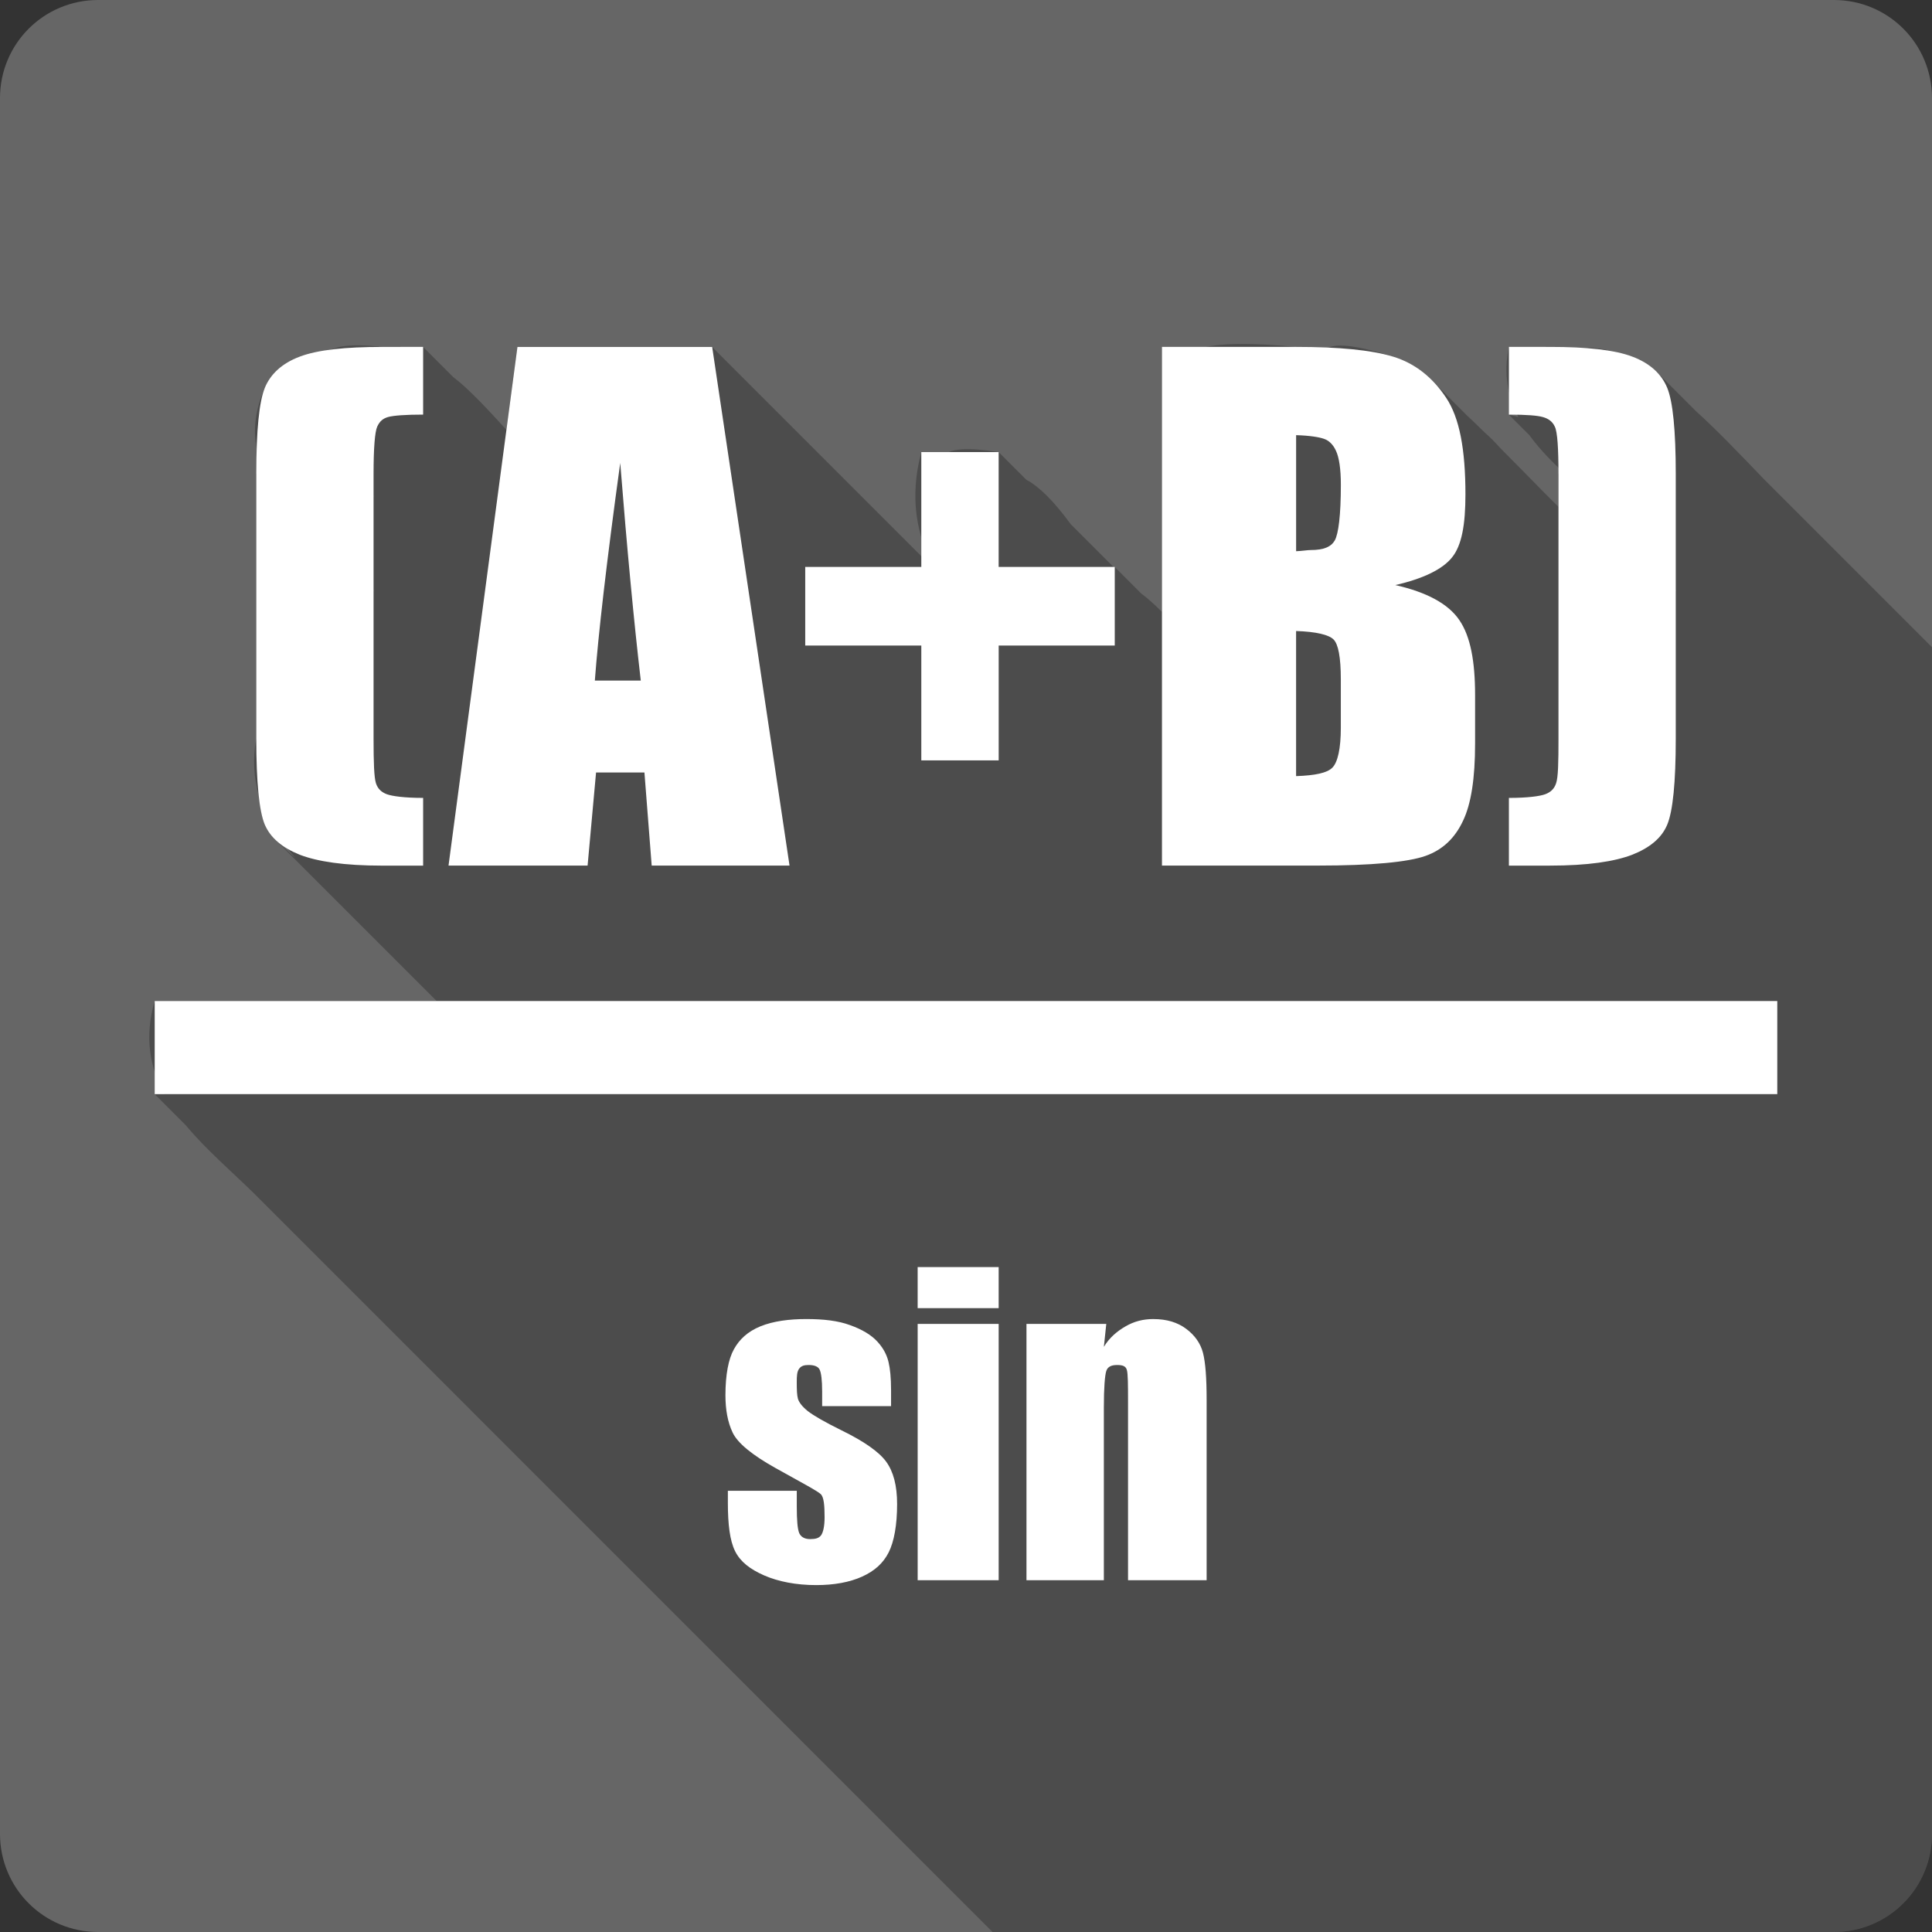<?xml version="1.0" encoding="UTF-8" standalone="no"?>
<!-- Created with Inkscape (http://www.inkscape.org/) -->

<svg
   xmlns:dc="http://purl.org/dc/elements/1.1/"
   xmlns:cc="http://creativecommons.org/ns#"
   xmlns:rdf="http://www.w3.org/1999/02/22-rdf-syntax-ns#"
   xmlns:svg="http://www.w3.org/2000/svg"
   xmlns="http://www.w3.org/2000/svg"
   xmlns:sodipodi="http://sodipodi.sourceforge.net/DTD/sodipodi-0.dtd"
   xmlns:inkscape="http://www.inkscape.org/namespaces/inkscape"
   id="svg2"
   height="100%"
   width="100%"
   version="1.1"
   viewBox="0 0 512 512"
   inkscape:version="0.91 r13725"
   sodipodi:docname="kformula.svg">
  <rect x="0" y="0" width="512" height="512" fill="#333333" stroke="none"/>
  <defs
     id="defs32" />
  <sodipodi:namedview
     pagecolor="#ffffff"
     bordercolor="#666666"
     borderopacity="1"
     objecttolerance="10"
     gridtolerance="10"
     guidetolerance="10"
     inkscape:pageopacity="0"
     inkscape:pageshadow="2"
     inkscape:window-width="640"
     inkscape:window-height="480"
     id="namedview30"
     showgrid="false"
     inkscape:zoom="0.5546875"
     inkscape:cx="36.056338"
     inkscape:cy="240.67606"
     inkscape:current-layer="svg2" />
  <path
     inkscape:connector-curvature="0"
     style="fill:#666666"
     id="path4"
     d="M 26,0 C 11.603,0 0,11.603 0,26 l 0,460 c 0,14.397 11.603,26 26,26 l 460,0 c 14.397,0 26,-11.603 26,-26 L 512,26 C 512,11.603 500.4,0 486,0 L 26,0" />
  <path
     inkscape:connector-curvature="0"
     style="opacity:0.25"
     id="path52"
     d="m 328.31,91.16 c -9.168,0.125 -16.08,1.739 -14.813,6.344 l -5.563,-5.563 0,70.22 c -1.93,-1.924 -3.791,-3.629 -5.469,-4.844 l -7.06,-7.06 c -0.129,-0.026 -0.247,-0.038 -0.375,-0.063 l -11.281,-11.281 c -4.509,-6.194 -8.509,-10.09 -11.781,-11.781 l -7.313,-7.313 c -16.683,-2.647 -17.229,1.754 -12.344,8.156 l -8.156,-8.156 c -3.203,11.958 -1.294,22.12 3.5,31.06 l -58.95,-58.949 -51.594,0 -2.906,21.969 c -4.751,-5.199 -9.913,-10.826 -14.09,-13.969 l -8,-8 c -5.692,0.403 -6.847,2.452 -5.438,5.438 l -5.438,-5.438 c -18.701,-2.086 -18.415,4.123 -11.875,12.5 l -9.938,-9.938 c -4.969,4.95 -5.337,9.767 -3.125,14.5 l -6.156,-6.156 c -4.938,11.296 -2.263,20.453 3.625,28.625 l -5.875,-5.875 0,70.16 c -1.968,11.03 1.449,19.933 7.281,27.813 -1.679,-1.685 -3.353,-3.377 -5.03,-5.063 1.768,1.805 3.544,3.602 5.313,5.406 0.87,1.157 1.785,2.321 2.75,3.438 -1.806,-1.657 -3.592,-3.321 -5.406,-4.969 l 42.906,42.906 -74.72,0 c -2.803,9.663 -1.25,17.65 2.563,24.688 l -2.563,0 8.281,8.281 c 5.365,6.45 12.162,12.238 18.19,18.16 l 195.56,195.59 222.97,0 c 14.397,0 26,-11.603 26,-26 l 0,-314.5 -44.656,-44.656 c -6.182,-6.43 -12.395,-12.935 -17.938,-17.938 l -10.46,-10.446 c -0.209,1.03 0.842,2.834 2.656,5.094 l -9.03,-9.03 c -19.03,-5.854 -17.892,-0.098 -10.938,8.281 l -10.85,-10.845 c -5.692,0.397 -6.878,2.454 -5.469,5.438 l -5.438,-5.438 c -1.499,7.144 -0.273,13.176 2.5,18.563 -0.815,-0.236 -1.654,-0.444 -2.5,-0.625 l 5.438,5.438 c 3.02,4.174 6.91,7.988 11,11.688 0.927,1.732 1.975,3.415 3.125,5.03 l -6.438,-6.438 0,8.688 -4.219,-4.219 c -3.759,-3.843 -7.545,-7.68 -11.125,-11.281 -1.5,-1.679 -2.905,-3.083 -4.188,-4.188 -1.704,-1.67 -3.37,-3.298 -4.844,-4.656 l -9.188,-9.219 c -4.659,-2.338 -4.787,-1.259 -2.438,1.656 l -7.875,-7.875 c -22.766,-7.27 -21.17,0.068 -13.313,9.75 l -12.31,-12.316 c -5.1,-0.514 -10.45,-0.846 -15.19,-0.781 m 94.34,23.563 c 5.407,4.657 10.498,9.15 12.5,12.469 l -12.5,-12.469 m -325.66,14.97 c 0.674,0.549 1.338,1.107 2,1.656 l 0,0.344 -2,-2 m -3.469,21.531 c 1.879,1.668 3.706,3.324 5.469,5 l 0,0.469 -5.469,-5.469 m 347.34,2.25 c 1.082,0.951 2.155,1.915 3.219,2.875 l 0,0.344 -3.219,-3.219" />
  <path
     inkscape:connector-curvature="0"
     style="fill:#ffffff"
     id="path54"
     d="m 101.24,91.94 c -9.729,0 -16.976,0.757 -21.788,2.563 -4.808,1.812 -7.822,4.712 -9.292,8.331 -1.471,3.619 -2.243,11.211 -2.243,22.752 l 0,70.17 c 0,11.594 0.772,19.18 2.243,22.752 1.527,3.563 4.655,6.144 9.292,8.01 4.694,1.812 11.834,2.884 21.788,2.884 l 10.894,0 0,-17.95 c -4.977,0 -8.199,-0.458 -9.612,-0.969 -1.358,-0.511 -2.375,-1.357 -2.884,-2.884 -0.509,-1.583 -0.641,-5.576 -0.641,-11.855 l 0,-70.17 c 0,-6.731 0.34,-11.08 0.961,-12.496 0.679,-1.471 1.526,-2.167 2.884,-2.564 1.409,-0.394 4.597,-0.64 9.292,-0.64 l 0,-17.942 -10.894,0.006 m 35.887,0 -18.263,137.45 36.854,0 2.243,-24.673 12.82,0 1.923,24.673 36.528,0 -20.5,-137.45 -51.59,0 m 170.79,0 0,137.45 41.33,0 c 14.367,0 23.879,-0.927 28.516,-2.563 4.638,-1.641 7.84,-4.822 9.932,-9.292 2.15,-4.469 3.204,-11.229 3.204,-20.506 l 0,-12.82 c 0,-8.936 -1.224,-15.567 -4.166,-19.864 -2.942,-4.355 -8.725,-7.426 -16.976,-9.292 7.41,-1.698 12.57,-4.202 15.06,-7.369 2.546,-3.167 3.525,-8.629 3.525,-16.663 0,-11.876 -1.564,-20.316 -5.127,-25.626 -3.563,-5.373 -8.272,-9.14 -14.1,-10.895 -5.769,-1.753 -14.378,-2.563 -25.64,-2.563 l -35.572,0 m 91.96,0 0,17.944 c 4.694,0 7.614,0.245 8.971,0.64 1.409,0.394 2.526,1.093 3.204,2.564 0.678,1.409 0.961,5.766 0.961,12.496 l 0,70.17 c 0,6.279 -0.076,10.271 -0.641,11.856 -0.509,1.529 -1.526,2.377 -2.884,2.882 -1.358,0.5 -4.579,0.969 -9.612,0.969 l 0,17.942 10.894,0 c 9.96,0 17.09,-1.078 21.788,-2.884 4.695,-1.865 7.822,-4.446 9.292,-8.01 1.471,-3.564 2.243,-11.155 2.243,-22.752 l 0,-70.17 c 0,-11.538 -0.772,-19.13 -2.243,-22.752 -1.471,-3.621 -4.484,-6.521 -9.292,-8.331 -4.808,-1.809 -12.06,-2.563 -21.788,-2.563 L 399.877,91.93 m -56.39,23.39 c 3.677,0.107 6.125,0.533 7.369,0.969 1.3,0.448 2.412,1.45 3.204,3.204 0.792,1.698 1.282,4.673 1.282,8.971 0,8.146 -0.641,12.986 -1.602,14.74 -0.962,1.698 -2.902,2.564 -6.409,2.564 -0.848,0 -2.317,0.255 -3.845,0.309 l 0,-30.756 m -99.33,4.486 0,30.439 -30.761,0 0,20.827 30.761,0 0,30.439 20.506,0 0,-30.439 30.761,0 0,-20.83 -30.77,0 0,-30.439 -20.506,0 m -79.78,2.882 c 1.81,22.852 3.637,42.12 5.448,57.675 l -12.176,0 c 0.904,-12.161 3.109,-31.428 6.728,-57.675 m 179.11,44.54 c 5.317,0.17 8.688,0.99 9.932,2.243 1.244,1.244 1.923,4.691 1.923,10.573 l 0,12.82 c 0,5.542 -0.828,9.16 -2.243,10.573 -1.358,1.409 -4.579,2.074 -9.612,2.244 l 0,-38.445 m -302.48,98.05 0,24.67 430,0 0,-24.67 -430,0 m 202.19,70.5 0,10.893 21.468,0 0,-10.893 -21.468,0 m -29.479,13.776 c -4.548,0 -8.722,0.533 -12.176,1.923 -3.419,1.403 -5.613,3.49 -7.04,6.089 -1.436,2.563 -2.243,6.735 -2.243,12.175 0,3.83 0.589,7.13 1.923,9.932 1.334,2.772 5.128,5.872 11.215,9.292 7.25,4.03 11.383,6.228 12.176,7.04 0.752,0.82 0.961,2.846 0.961,6.089 0,2.358 -0.38,4.054 -0.961,4.807 -0.582,0.724 -1.409,0.969 -2.884,0.969 -1.368,0 -2.405,-0.511 -2.884,-1.602 -0.445,-1.095 -0.641,-3.39 -0.641,-7.04 l 0,-4.166 -18.263,0 0,3.205 c 0,5.677 0.52,10.01 1.923,12.82 1.402,2.803 3.963,4.766 7.691,6.409 3.761,1.641 8.509,2.563 13.778,2.563 4.753,0 8.825,-0.735 12.176,-2.241 3.385,-1.54 5.613,-3.605 7.04,-6.409 1.437,-2.832 2.243,-7.278 2.243,-12.82 0,-4.957 -1,-8.615 -2.884,-11.215 -1.881,-2.598 -5.837,-5.39 -11.855,-8.33 -4.514,-2.223 -7.502,-3.966 -8.971,-5.128 -1.437,-1.162 -2.255,-2.246 -2.564,-3.204 -0.273,-0.99 -0.32,-2.401 -0.32,-4.486 0,-1.538 0.059,-2.772 0.641,-3.525 0.582,-0.789 1.4,-0.969 2.564,-0.969 1.436,0 2.541,0.425 2.884,1.282 0.376,0.82 0.641,2.622 0.641,5.768 l 0,3.845 18.263,0 0,-4.164 c 0,-3.421 -0.265,-5.763 -0.641,-7.369 -0.342,-1.607 -1.173,-3.567 -2.884,-5.448 -1.675,-1.881 -4.19,-3.359 -7.369,-4.486 -3.146,-1.165 -7.02,-1.605 -11.535,-1.605 m 91.96,0 c -2.832,0 -5.181,0.661 -7.369,1.923 -2.154,1.231 -4.269,2.951 -5.768,5.446 l 0.641,-6.087 -21.15,0 0,67.931 20.506,0 0,-45.819 c 0,-5.129 0.265,-8.45 0.641,-9.612 0.376,-1.196 1.409,-1.602 2.884,-1.602 1.402,0 2.255,0.255 2.564,1.282 0.307,1.023 0.32,3.966 0.32,8.653 l 0,47.1 20.827,0 0,-47.741 c 0,-5.951 -0.311,-9.96 -0.961,-12.497 -0.649,-2.564 -2.229,-4.733 -4.486,-6.409 -2.257,-1.675 -5.096,-2.563 -8.651,-2.563 m -62.48,1.282 0,67.931 21.468,0 0,-67.931 -21.468,0" />
</svg>
